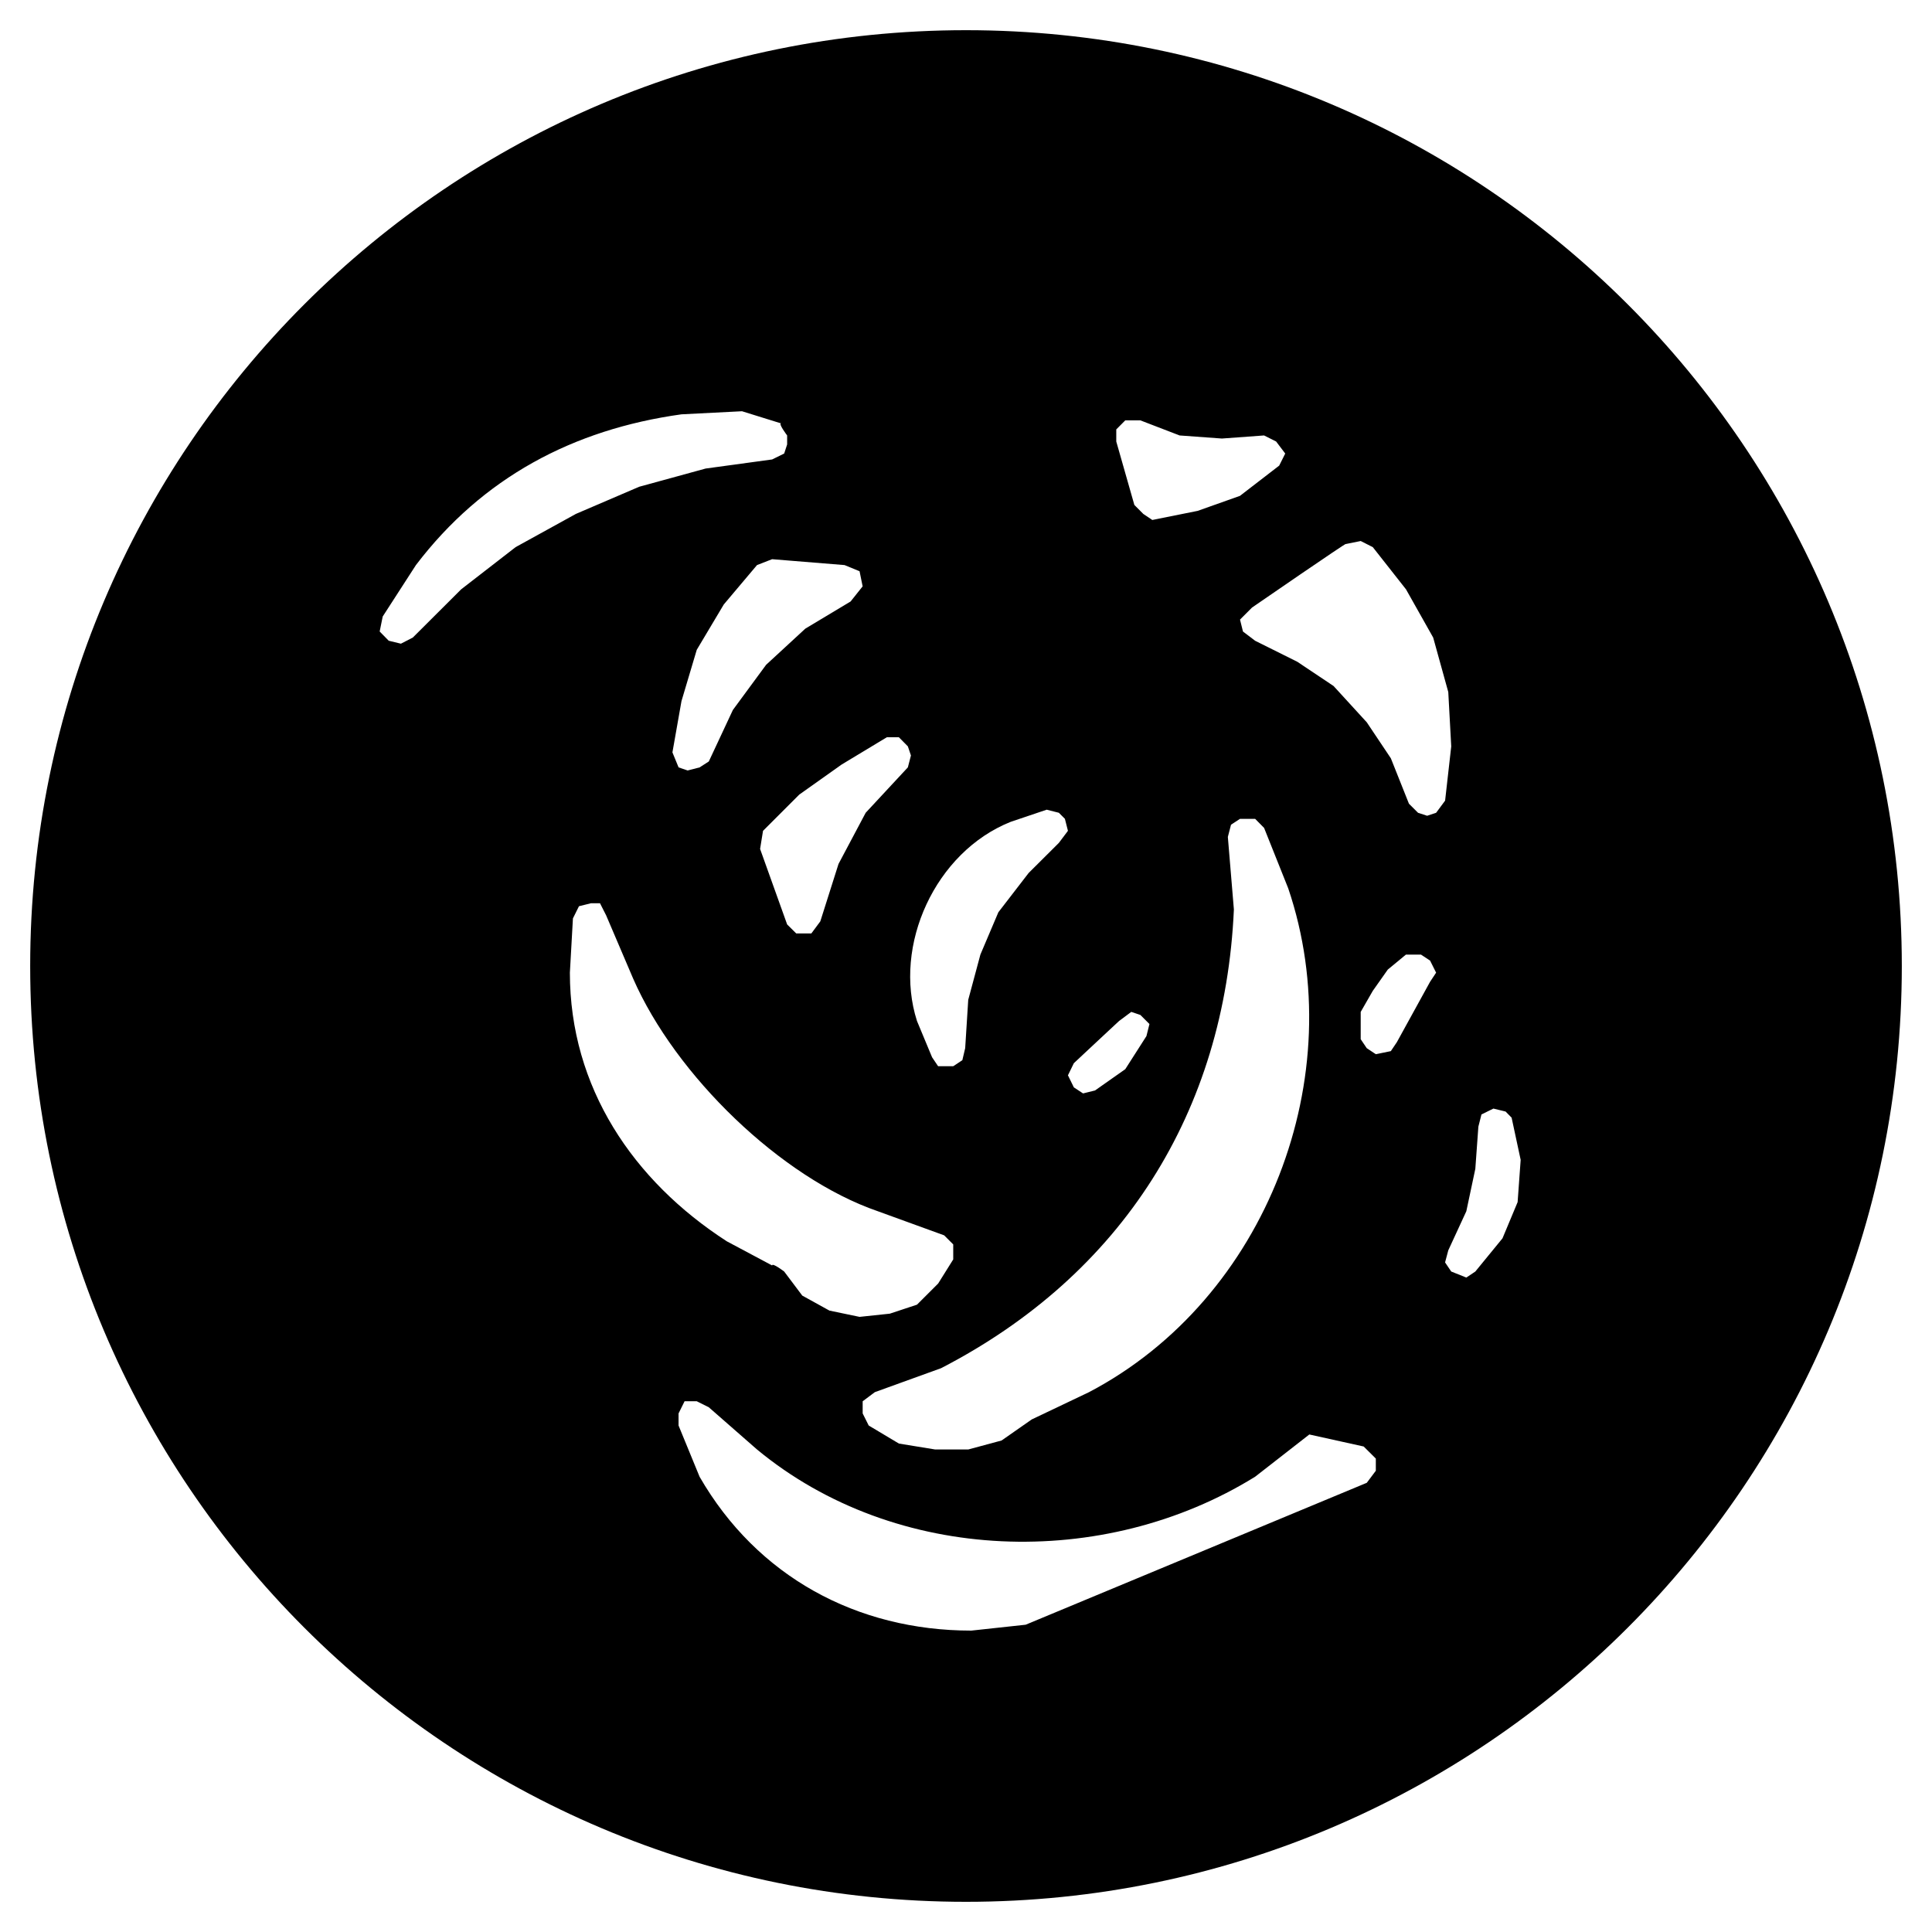 <svg xmlns="http://www.w3.org/2000/svg" width="64" height="64"><path d="M23.48 46.618l-.4-.2h-.402l-.2.404v.4l.697 1.698c1.902 3.3 5.205 5.096 9.001 5.096l1.8-.195 11.3-4.701.3-.4v-.403l-.403-.4-1.8-.398-1.796 1.4c-5.002 3.097-11.898 2.902-16.5-.903m22.899-6.596l.598-1.296.298-1.405.101-1.397.102-.404.396-.195.403.098.2.203.3 1.398-.101 1.4-.501 1.199-.9 1.1-.298.2-.5-.2-.204-.302m-.497-9.296l.2-.302-.2-.4-.302-.199h-.497l-.602.497-.497.705-.4.697v.904l.2.297.301.2.497-.102.2-.297M28.98 46.117l-.403.302v.403l.2.4 1.001.598 1.202.196h1.095l1.104-.298.998-.697 1.898-.904c5.898-3.096 8.7-10.494 6.599-16.69l-.799-2.001-.297-.301h-.501l-.298.195-.105.404.2 2.403c-.298 6.694-3.695 12.095-9.699 15.196m13.4-27.3l.501-.101.4.203 1.1 1.398.9 1.597.5 1.804.098 1.801-.203 1.797-.298.403-.297.098-.301-.098-.302-.301-.599-1.504-.798-1.193-1.1-1.202-1.201-.803-1.397-.696-.403-.306-.098-.395.399-.4s3.197-2.203 3.1-2.101M25.578 41.92l-1.5-.799c-3.103-2.004-5.2-5.1-5.2-8.9l.101-1.798.2-.403.395-.098h.302l.203.4.896 2.098c1.401 3.202 4.9 6.6 8.102 7.703l2.199.799.301.301v.497l-.5.799-.701.7-.9.298-1.002.106-.998-.208-.9-.497-.6-.798s-.398-.302-.398-.2m11.4-27.295l.599 2.102.297.298.298.2 1.503-.302 1.4-.497 1.3-1.002.2-.4-.302-.399-.399-.2-1.397.102-1.401-.102-1.3-.5h-.5l-.298.3v.4m.094 19.196l.403-.301.302.102.3.3-.1.4-.701 1.096-1.002.705-.396.098-.305-.2-.196-.4h.098-.098l.196-.402s1.605-1.5 1.5-1.398m-1.997-5.899l.301-.4-.101-.398-.2-.2-.403-.102-1.194.403c-2.5.999-3.905 4.095-3.103 6.596l.5 1.202.2.297h.501l.302-.2.094-.399.101-1.6.403-1.5.595-1.401 1.002-1.3m-4-3.5l.102-.394-.102-.302-.297-.301h-.4l-1.498.904-1.401.994-1.202 1.202-.097.599.896 2.501.301.298h.501l.297-.4.603-1.902.9-1.695m-.5-6.999l-1.5.9-1.299 1.198-1.1 1.495-.798 1.707-.305.196-.396.102-.3-.102-.204-.497.3-1.7.506-1.698.896-1.503 1.1-1.304.5-.195 2.4.195.497.204.102.501m-2.7-5.398l-1.296-.403-2.004.102c-3.597.5-6.598 2.102-8.798 4.994l-1.1 1.703-.101.497.3.306.404.098.395-.204 1.601-1.597 1.804-1.398 1.996-1.1 2.098-.9 2.2-.603 2.203-.301.399-.196.098-.301v-.298s-.302-.399-.2-.399M32 1C14.882 1 1 14.88 1 32.002 1 49.12 14.882 63 32 63c17.118 0 31-13.88 31-30.998C63 14.88 49.118 1 32 1" fill-rule="evenodd"/></svg>